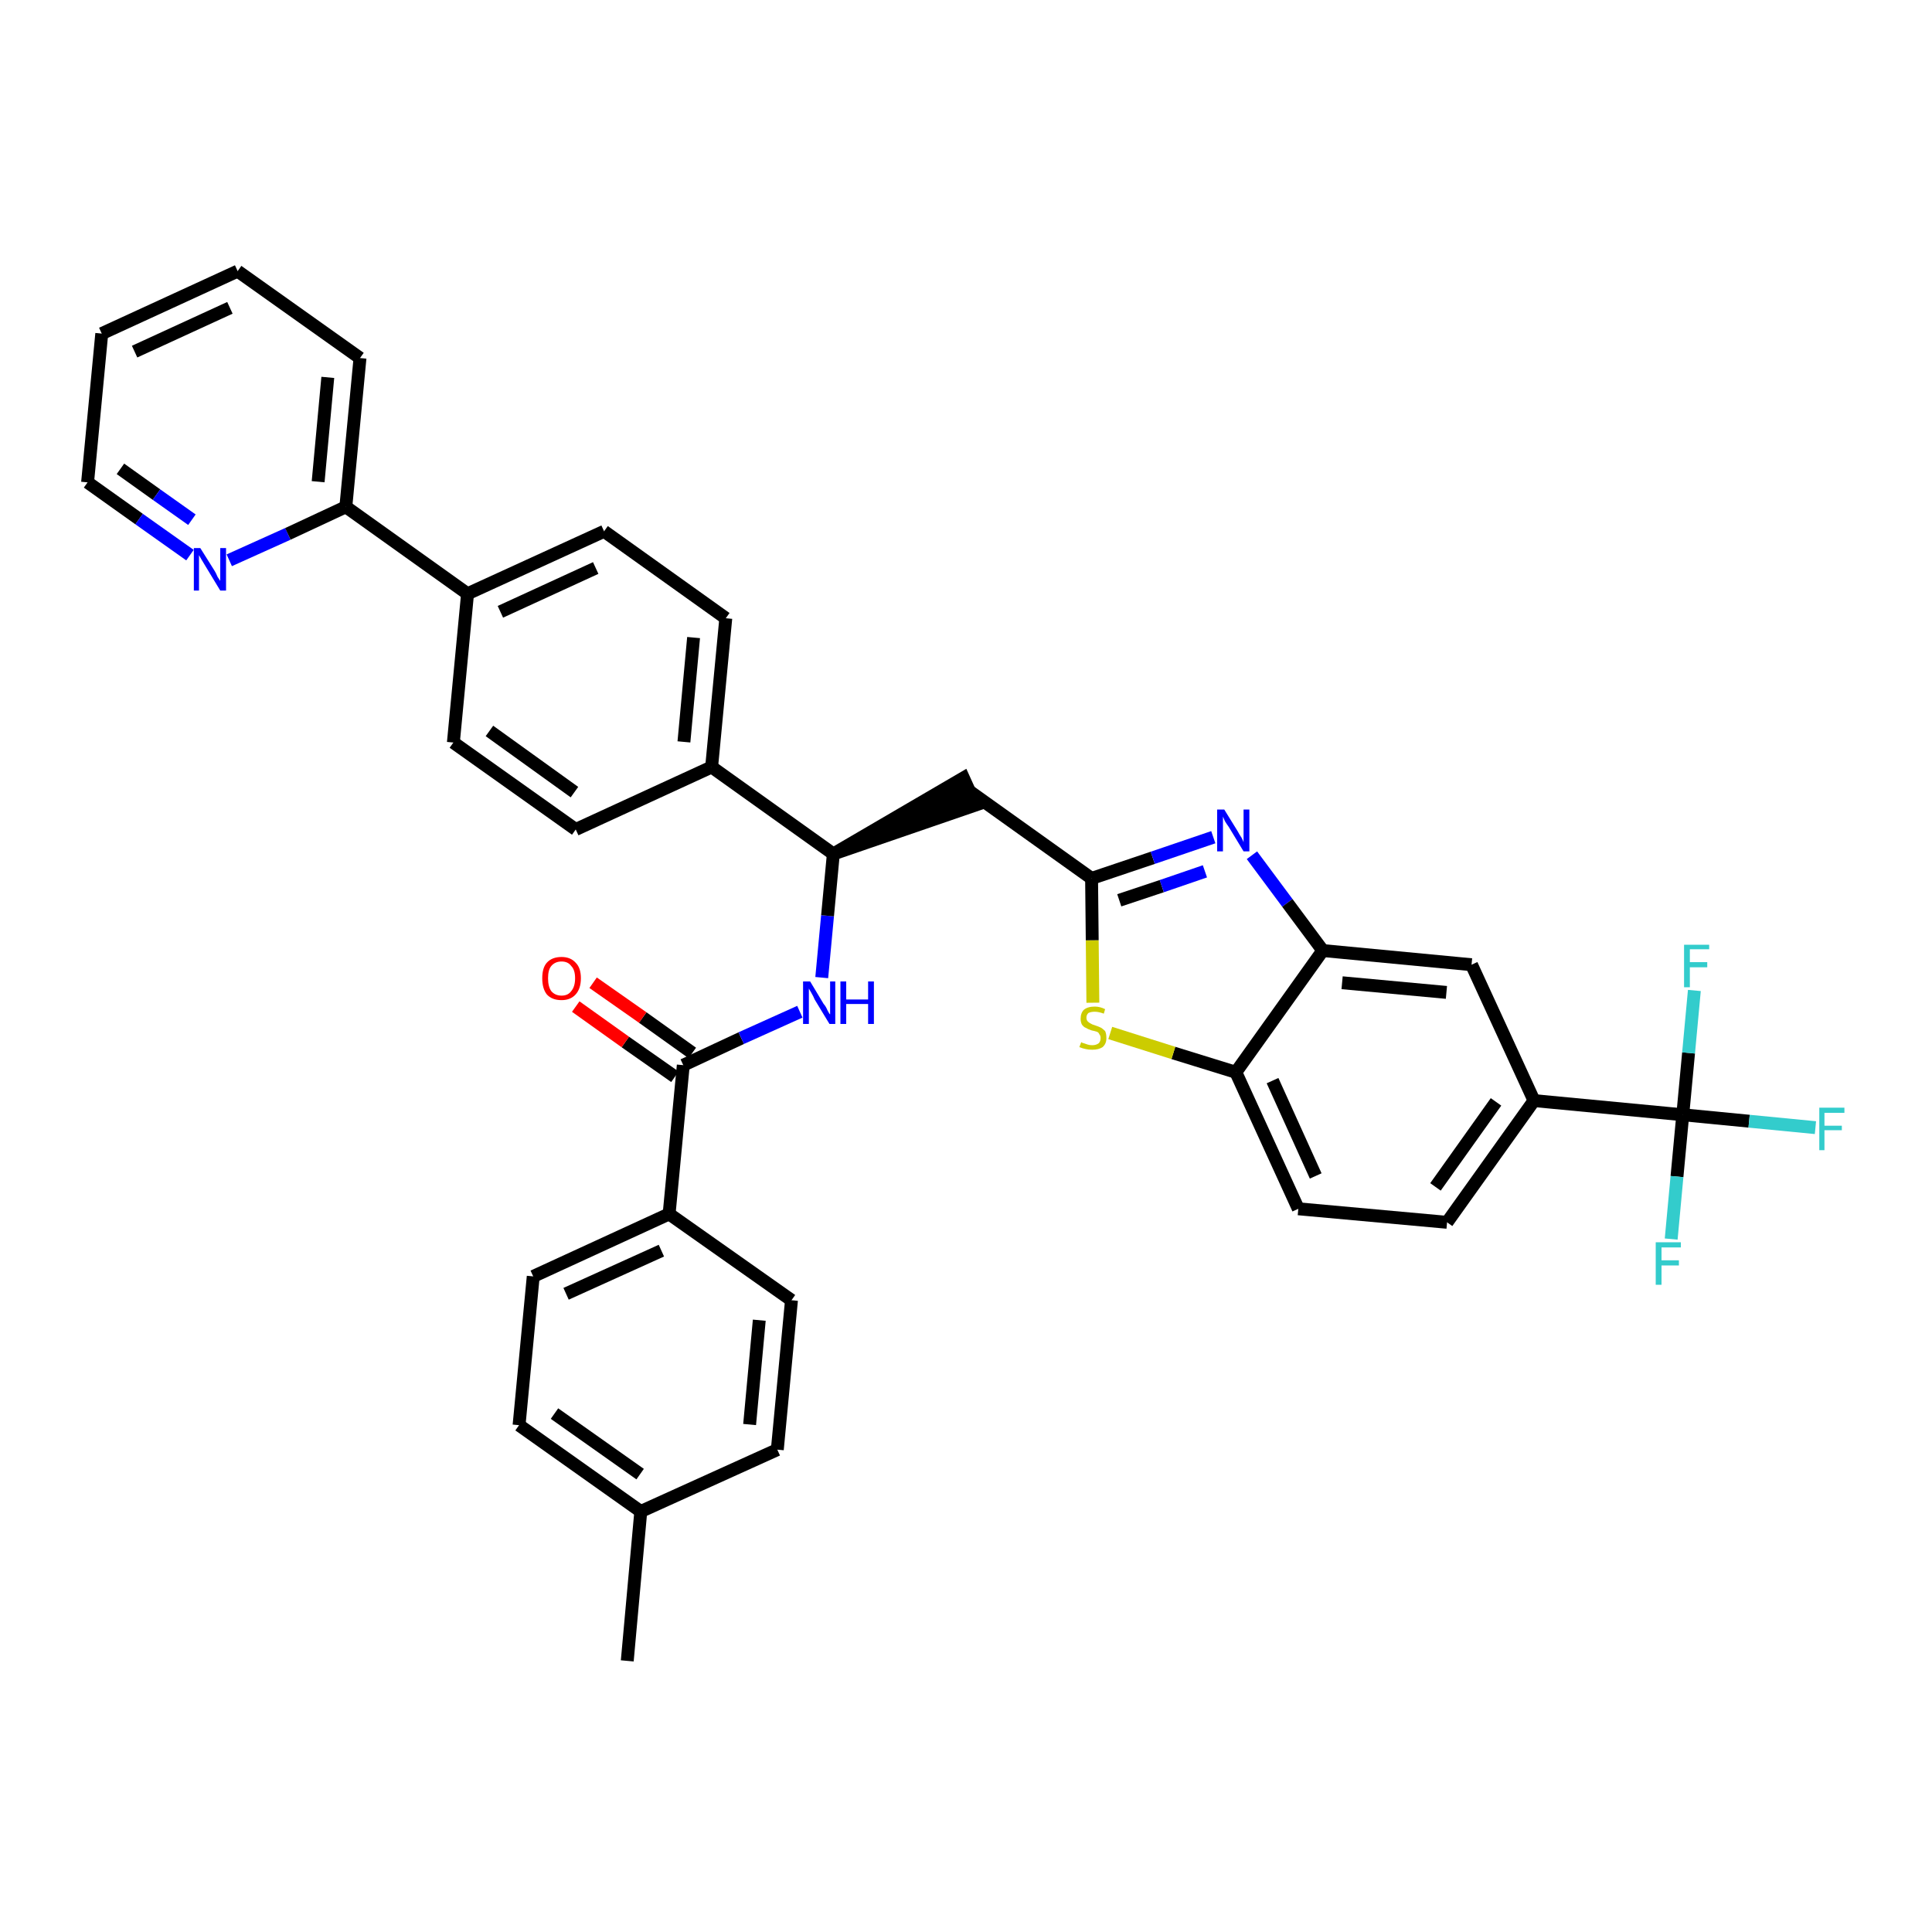 <?xml version='1.0' encoding='iso-8859-1'?>
<svg version='1.1' baseProfile='full'
              xmlns='http://www.w3.org/2000/svg'
                      xmlns:rdkit='http://www.rdkit.org/xml'
                      xmlns:xlink='http://www.w3.org/1999/xlink'
                  xml:space='preserve'
width='300px' height='300px' viewBox='0 0 300 300'>
<!-- END OF HEADER -->
<path class='bond-0 atom-0 atom-1' d='M 97.4,257.9 L 99.5,234.7' style='fill:none;fill-rule:evenodd;stroke:#000000;stroke-width:2.0px;stroke-linecap:butt;stroke-linejoin:miter;stroke-opacity:1' />
<path class='bond-1 atom-1 atom-2' d='M 99.5,234.7 L 80.6,221.3' style='fill:none;fill-rule:evenodd;stroke:#000000;stroke-width:2.0px;stroke-linecap:butt;stroke-linejoin:miter;stroke-opacity:1' />
<path class='bond-1 atom-1 atom-2' d='M 99.4,228.9 L 86.1,219.5' style='fill:none;fill-rule:evenodd;stroke:#000000;stroke-width:2.0px;stroke-linecap:butt;stroke-linejoin:miter;stroke-opacity:1' />
<path class='bond-36 atom-36 atom-1' d='M 120.7,225.1 L 99.5,234.7' style='fill:none;fill-rule:evenodd;stroke:#000000;stroke-width:2.0px;stroke-linecap:butt;stroke-linejoin:miter;stroke-opacity:1' />
<path class='bond-2 atom-2 atom-3' d='M 80.6,221.3 L 82.8,198.2' style='fill:none;fill-rule:evenodd;stroke:#000000;stroke-width:2.0px;stroke-linecap:butt;stroke-linejoin:miter;stroke-opacity:1' />
<path class='bond-3 atom-3 atom-4' d='M 82.8,198.2 L 103.9,188.5' style='fill:none;fill-rule:evenodd;stroke:#000000;stroke-width:2.0px;stroke-linecap:butt;stroke-linejoin:miter;stroke-opacity:1' />
<path class='bond-3 atom-3 atom-4' d='M 87.9,200.9 L 102.7,194.2' style='fill:none;fill-rule:evenodd;stroke:#000000;stroke-width:2.0px;stroke-linecap:butt;stroke-linejoin:miter;stroke-opacity:1' />
<path class='bond-4 atom-4 atom-5' d='M 103.9,188.5 L 106.1,165.4' style='fill:none;fill-rule:evenodd;stroke:#000000;stroke-width:2.0px;stroke-linecap:butt;stroke-linejoin:miter;stroke-opacity:1' />
<path class='bond-34 atom-4 atom-35' d='M 103.9,188.5 L 122.9,201.9' style='fill:none;fill-rule:evenodd;stroke:#000000;stroke-width:2.0px;stroke-linecap:butt;stroke-linejoin:miter;stroke-opacity:1' />
<path class='bond-5 atom-5 atom-6' d='M 107.5,163.5 L 99.8,158.0' style='fill:none;fill-rule:evenodd;stroke:#000000;stroke-width:2.0px;stroke-linecap:butt;stroke-linejoin:miter;stroke-opacity:1' />
<path class='bond-5 atom-5 atom-6' d='M 99.8,158.0 L 92.1,152.6' style='fill:none;fill-rule:evenodd;stroke:#FF0000;stroke-width:2.0px;stroke-linecap:butt;stroke-linejoin:miter;stroke-opacity:1' />
<path class='bond-5 atom-5 atom-6' d='M 104.8,167.2 L 97.1,161.8' style='fill:none;fill-rule:evenodd;stroke:#000000;stroke-width:2.0px;stroke-linecap:butt;stroke-linejoin:miter;stroke-opacity:1' />
<path class='bond-5 atom-5 atom-6' d='M 97.1,161.8 L 89.4,156.3' style='fill:none;fill-rule:evenodd;stroke:#FF0000;stroke-width:2.0px;stroke-linecap:butt;stroke-linejoin:miter;stroke-opacity:1' />
<path class='bond-6 atom-5 atom-7' d='M 106.1,165.4 L 115.1,161.2' style='fill:none;fill-rule:evenodd;stroke:#000000;stroke-width:2.0px;stroke-linecap:butt;stroke-linejoin:miter;stroke-opacity:1' />
<path class='bond-6 atom-5 atom-7' d='M 115.1,161.2 L 124.2,157.1' style='fill:none;fill-rule:evenodd;stroke:#0000FF;stroke-width:2.0px;stroke-linecap:butt;stroke-linejoin:miter;stroke-opacity:1' />
<path class='bond-7 atom-7 atom-8' d='M 127.6,151.8 L 128.5,142.2' style='fill:none;fill-rule:evenodd;stroke:#0000FF;stroke-width:2.0px;stroke-linecap:butt;stroke-linejoin:miter;stroke-opacity:1' />
<path class='bond-7 atom-7 atom-8' d='M 128.5,142.2 L 129.4,132.6' style='fill:none;fill-rule:evenodd;stroke:#000000;stroke-width:2.0px;stroke-linecap:butt;stroke-linejoin:miter;stroke-opacity:1' />
<path class='bond-8 atom-8 atom-9' d='M 129.4,132.6 L 151.5,125.0 L 149.6,120.8 Z' style='fill:#000000;fill-rule:evenodd;fill-opacity:1;stroke:#000000;stroke-width:2.0px;stroke-linecap:butt;stroke-linejoin:miter;stroke-opacity:1;' />
<path class='bond-22 atom-8 atom-23' d='M 129.4,132.6 L 110.5,119.1' style='fill:none;fill-rule:evenodd;stroke:#000000;stroke-width:2.0px;stroke-linecap:butt;stroke-linejoin:miter;stroke-opacity:1' />
<path class='bond-9 atom-9 atom-10' d='M 150.6,122.9 L 169.5,136.4' style='fill:none;fill-rule:evenodd;stroke:#000000;stroke-width:2.0px;stroke-linecap:butt;stroke-linejoin:miter;stroke-opacity:1' />
<path class='bond-10 atom-10 atom-11' d='M 169.5,136.4 L 179.0,133.2' style='fill:none;fill-rule:evenodd;stroke:#000000;stroke-width:2.0px;stroke-linecap:butt;stroke-linejoin:miter;stroke-opacity:1' />
<path class='bond-10 atom-10 atom-11' d='M 179.0,133.2 L 188.4,130.0' style='fill:none;fill-rule:evenodd;stroke:#0000FF;stroke-width:2.0px;stroke-linecap:butt;stroke-linejoin:miter;stroke-opacity:1' />
<path class='bond-10 atom-10 atom-11' d='M 173.8,139.8 L 180.4,137.6' style='fill:none;fill-rule:evenodd;stroke:#000000;stroke-width:2.0px;stroke-linecap:butt;stroke-linejoin:miter;stroke-opacity:1' />
<path class='bond-10 atom-10 atom-11' d='M 180.4,137.6 L 187.1,135.3' style='fill:none;fill-rule:evenodd;stroke:#0000FF;stroke-width:2.0px;stroke-linecap:butt;stroke-linejoin:miter;stroke-opacity:1' />
<path class='bond-37 atom-22 atom-10' d='M 169.7,155.7 L 169.6,146.0' style='fill:none;fill-rule:evenodd;stroke:#CCCC00;stroke-width:2.0px;stroke-linecap:butt;stroke-linejoin:miter;stroke-opacity:1' />
<path class='bond-37 atom-22 atom-10' d='M 169.6,146.0 L 169.5,136.4' style='fill:none;fill-rule:evenodd;stroke:#000000;stroke-width:2.0px;stroke-linecap:butt;stroke-linejoin:miter;stroke-opacity:1' />
<path class='bond-11 atom-11 atom-12' d='M 194.4,132.8 L 199.9,140.2' style='fill:none;fill-rule:evenodd;stroke:#0000FF;stroke-width:2.0px;stroke-linecap:butt;stroke-linejoin:miter;stroke-opacity:1' />
<path class='bond-11 atom-11 atom-12' d='M 199.9,140.2 L 205.4,147.6' style='fill:none;fill-rule:evenodd;stroke:#000000;stroke-width:2.0px;stroke-linecap:butt;stroke-linejoin:miter;stroke-opacity:1' />
<path class='bond-12 atom-12 atom-13' d='M 205.4,147.6 L 228.5,149.8' style='fill:none;fill-rule:evenodd;stroke:#000000;stroke-width:2.0px;stroke-linecap:butt;stroke-linejoin:miter;stroke-opacity:1' />
<path class='bond-12 atom-12 atom-13' d='M 208.4,152.6 L 224.6,154.1' style='fill:none;fill-rule:evenodd;stroke:#000000;stroke-width:2.0px;stroke-linecap:butt;stroke-linejoin:miter;stroke-opacity:1' />
<path class='bond-39 atom-21 atom-12' d='M 191.9,166.5 L 205.4,147.6' style='fill:none;fill-rule:evenodd;stroke:#000000;stroke-width:2.0px;stroke-linecap:butt;stroke-linejoin:miter;stroke-opacity:1' />
<path class='bond-13 atom-13 atom-14' d='M 228.5,149.8 L 238.2,170.9' style='fill:none;fill-rule:evenodd;stroke:#000000;stroke-width:2.0px;stroke-linecap:butt;stroke-linejoin:miter;stroke-opacity:1' />
<path class='bond-14 atom-14 atom-15' d='M 238.2,170.9 L 261.3,173.1' style='fill:none;fill-rule:evenodd;stroke:#000000;stroke-width:2.0px;stroke-linecap:butt;stroke-linejoin:miter;stroke-opacity:1' />
<path class='bond-18 atom-14 atom-19' d='M 238.2,170.9 L 224.7,189.8' style='fill:none;fill-rule:evenodd;stroke:#000000;stroke-width:2.0px;stroke-linecap:butt;stroke-linejoin:miter;stroke-opacity:1' />
<path class='bond-18 atom-14 atom-19' d='M 232.3,171.1 L 222.9,184.3' style='fill:none;fill-rule:evenodd;stroke:#000000;stroke-width:2.0px;stroke-linecap:butt;stroke-linejoin:miter;stroke-opacity:1' />
<path class='bond-15 atom-15 atom-16' d='M 261.3,173.1 L 271.6,174.1' style='fill:none;fill-rule:evenodd;stroke:#000000;stroke-width:2.0px;stroke-linecap:butt;stroke-linejoin:miter;stroke-opacity:1' />
<path class='bond-15 atom-15 atom-16' d='M 271.6,174.1 L 281.9,175.1' style='fill:none;fill-rule:evenodd;stroke:#33CCCC;stroke-width:2.0px;stroke-linecap:butt;stroke-linejoin:miter;stroke-opacity:1' />
<path class='bond-16 atom-15 atom-17' d='M 261.3,173.1 L 260.4,182.7' style='fill:none;fill-rule:evenodd;stroke:#000000;stroke-width:2.0px;stroke-linecap:butt;stroke-linejoin:miter;stroke-opacity:1' />
<path class='bond-16 atom-15 atom-17' d='M 260.4,182.7 L 259.5,192.4' style='fill:none;fill-rule:evenodd;stroke:#33CCCC;stroke-width:2.0px;stroke-linecap:butt;stroke-linejoin:miter;stroke-opacity:1' />
<path class='bond-17 atom-15 atom-18' d='M 261.3,173.1 L 262.2,163.5' style='fill:none;fill-rule:evenodd;stroke:#000000;stroke-width:2.0px;stroke-linecap:butt;stroke-linejoin:miter;stroke-opacity:1' />
<path class='bond-17 atom-15 atom-18' d='M 262.2,163.5 L 263.1,153.8' style='fill:none;fill-rule:evenodd;stroke:#33CCCC;stroke-width:2.0px;stroke-linecap:butt;stroke-linejoin:miter;stroke-opacity:1' />
<path class='bond-19 atom-19 atom-20' d='M 224.7,189.8 L 201.6,187.7' style='fill:none;fill-rule:evenodd;stroke:#000000;stroke-width:2.0px;stroke-linecap:butt;stroke-linejoin:miter;stroke-opacity:1' />
<path class='bond-20 atom-20 atom-21' d='M 201.6,187.7 L 191.9,166.5' style='fill:none;fill-rule:evenodd;stroke:#000000;stroke-width:2.0px;stroke-linecap:butt;stroke-linejoin:miter;stroke-opacity:1' />
<path class='bond-20 atom-20 atom-21' d='M 204.3,182.6 L 197.6,167.8' style='fill:none;fill-rule:evenodd;stroke:#000000;stroke-width:2.0px;stroke-linecap:butt;stroke-linejoin:miter;stroke-opacity:1' />
<path class='bond-21 atom-21 atom-22' d='M 191.9,166.5 L 182.2,163.5' style='fill:none;fill-rule:evenodd;stroke:#000000;stroke-width:2.0px;stroke-linecap:butt;stroke-linejoin:miter;stroke-opacity:1' />
<path class='bond-21 atom-21 atom-22' d='M 182.2,163.5 L 172.4,160.4' style='fill:none;fill-rule:evenodd;stroke:#CCCC00;stroke-width:2.0px;stroke-linecap:butt;stroke-linejoin:miter;stroke-opacity:1' />
<path class='bond-23 atom-23 atom-24' d='M 110.5,119.1 L 112.7,96.0' style='fill:none;fill-rule:evenodd;stroke:#000000;stroke-width:2.0px;stroke-linecap:butt;stroke-linejoin:miter;stroke-opacity:1' />
<path class='bond-23 atom-23 atom-24' d='M 106.2,115.2 L 107.7,99.0' style='fill:none;fill-rule:evenodd;stroke:#000000;stroke-width:2.0px;stroke-linecap:butt;stroke-linejoin:miter;stroke-opacity:1' />
<path class='bond-38 atom-34 atom-23' d='M 89.4,128.8 L 110.5,119.1' style='fill:none;fill-rule:evenodd;stroke:#000000;stroke-width:2.0px;stroke-linecap:butt;stroke-linejoin:miter;stroke-opacity:1' />
<path class='bond-24 atom-24 atom-25' d='M 112.7,96.0 L 93.8,82.5' style='fill:none;fill-rule:evenodd;stroke:#000000;stroke-width:2.0px;stroke-linecap:butt;stroke-linejoin:miter;stroke-opacity:1' />
<path class='bond-25 atom-25 atom-26' d='M 93.8,82.5 L 72.6,92.2' style='fill:none;fill-rule:evenodd;stroke:#000000;stroke-width:2.0px;stroke-linecap:butt;stroke-linejoin:miter;stroke-opacity:1' />
<path class='bond-25 atom-25 atom-26' d='M 92.5,88.2 L 77.7,95.0' style='fill:none;fill-rule:evenodd;stroke:#000000;stroke-width:2.0px;stroke-linecap:butt;stroke-linejoin:miter;stroke-opacity:1' />
<path class='bond-26 atom-26 atom-27' d='M 72.6,92.2 L 53.7,78.7' style='fill:none;fill-rule:evenodd;stroke:#000000;stroke-width:2.0px;stroke-linecap:butt;stroke-linejoin:miter;stroke-opacity:1' />
<path class='bond-32 atom-26 atom-33' d='M 72.6,92.2 L 70.4,115.3' style='fill:none;fill-rule:evenodd;stroke:#000000;stroke-width:2.0px;stroke-linecap:butt;stroke-linejoin:miter;stroke-opacity:1' />
<path class='bond-27 atom-27 atom-28' d='M 53.7,78.7 L 55.9,55.6' style='fill:none;fill-rule:evenodd;stroke:#000000;stroke-width:2.0px;stroke-linecap:butt;stroke-linejoin:miter;stroke-opacity:1' />
<path class='bond-27 atom-27 atom-28' d='M 49.4,74.8 L 50.9,58.6' style='fill:none;fill-rule:evenodd;stroke:#000000;stroke-width:2.0px;stroke-linecap:butt;stroke-linejoin:miter;stroke-opacity:1' />
<path class='bond-40 atom-32 atom-27' d='M 35.6,87.0 L 44.7,82.9' style='fill:none;fill-rule:evenodd;stroke:#0000FF;stroke-width:2.0px;stroke-linecap:butt;stroke-linejoin:miter;stroke-opacity:1' />
<path class='bond-40 atom-32 atom-27' d='M 44.7,82.9 L 53.7,78.7' style='fill:none;fill-rule:evenodd;stroke:#000000;stroke-width:2.0px;stroke-linecap:butt;stroke-linejoin:miter;stroke-opacity:1' />
<path class='bond-28 atom-28 atom-29' d='M 55.9,55.6 L 36.9,42.1' style='fill:none;fill-rule:evenodd;stroke:#000000;stroke-width:2.0px;stroke-linecap:butt;stroke-linejoin:miter;stroke-opacity:1' />
<path class='bond-29 atom-29 atom-30' d='M 36.9,42.1 L 15.8,51.8' style='fill:none;fill-rule:evenodd;stroke:#000000;stroke-width:2.0px;stroke-linecap:butt;stroke-linejoin:miter;stroke-opacity:1' />
<path class='bond-29 atom-29 atom-30' d='M 35.7,47.8 L 20.9,54.6' style='fill:none;fill-rule:evenodd;stroke:#000000;stroke-width:2.0px;stroke-linecap:butt;stroke-linejoin:miter;stroke-opacity:1' />
<path class='bond-30 atom-30 atom-31' d='M 15.8,51.8 L 13.6,74.9' style='fill:none;fill-rule:evenodd;stroke:#000000;stroke-width:2.0px;stroke-linecap:butt;stroke-linejoin:miter;stroke-opacity:1' />
<path class='bond-31 atom-31 atom-32' d='M 13.6,74.9 L 21.6,80.6' style='fill:none;fill-rule:evenodd;stroke:#000000;stroke-width:2.0px;stroke-linecap:butt;stroke-linejoin:miter;stroke-opacity:1' />
<path class='bond-31 atom-31 atom-32' d='M 21.6,80.6 L 29.5,86.2' style='fill:none;fill-rule:evenodd;stroke:#0000FF;stroke-width:2.0px;stroke-linecap:butt;stroke-linejoin:miter;stroke-opacity:1' />
<path class='bond-31 atom-31 atom-32' d='M 18.7,72.8 L 24.3,76.8' style='fill:none;fill-rule:evenodd;stroke:#000000;stroke-width:2.0px;stroke-linecap:butt;stroke-linejoin:miter;stroke-opacity:1' />
<path class='bond-31 atom-31 atom-32' d='M 24.3,76.8 L 29.8,80.7' style='fill:none;fill-rule:evenodd;stroke:#0000FF;stroke-width:2.0px;stroke-linecap:butt;stroke-linejoin:miter;stroke-opacity:1' />
<path class='bond-33 atom-33 atom-34' d='M 70.4,115.3 L 89.4,128.8' style='fill:none;fill-rule:evenodd;stroke:#000000;stroke-width:2.0px;stroke-linecap:butt;stroke-linejoin:miter;stroke-opacity:1' />
<path class='bond-33 atom-33 atom-34' d='M 76.0,113.5 L 89.2,123.0' style='fill:none;fill-rule:evenodd;stroke:#000000;stroke-width:2.0px;stroke-linecap:butt;stroke-linejoin:miter;stroke-opacity:1' />
<path class='bond-35 atom-35 atom-36' d='M 122.9,201.9 L 120.7,225.1' style='fill:none;fill-rule:evenodd;stroke:#000000;stroke-width:2.0px;stroke-linecap:butt;stroke-linejoin:miter;stroke-opacity:1' />
<path class='bond-35 atom-35 atom-36' d='M 117.9,205.0 L 116.4,221.2' style='fill:none;fill-rule:evenodd;stroke:#000000;stroke-width:2.0px;stroke-linecap:butt;stroke-linejoin:miter;stroke-opacity:1' />
<path  class='atom-6' d='M 84.2 151.9
Q 84.2 150.3, 84.9 149.5
Q 85.7 148.6, 87.2 148.6
Q 88.6 148.6, 89.4 149.5
Q 90.2 150.3, 90.2 151.9
Q 90.2 153.5, 89.4 154.4
Q 88.6 155.3, 87.2 155.3
Q 85.7 155.3, 84.9 154.4
Q 84.2 153.5, 84.2 151.9
M 87.2 154.6
Q 88.2 154.6, 88.7 153.9
Q 89.3 153.2, 89.3 151.9
Q 89.3 150.6, 88.7 150.0
Q 88.2 149.3, 87.2 149.3
Q 86.2 149.3, 85.6 150.0
Q 85.1 150.6, 85.1 151.9
Q 85.1 153.2, 85.6 153.9
Q 86.2 154.6, 87.2 154.6
' fill='#FF0000'/>
<path  class='atom-7' d='M 125.8 152.4
L 127.9 155.9
Q 128.2 156.2, 128.5 156.9
Q 128.8 157.5, 128.9 157.5
L 128.9 152.4
L 129.7 152.4
L 129.7 159.0
L 128.8 159.0
L 126.5 155.2
Q 126.3 154.7, 126.0 154.2
Q 125.7 153.7, 125.6 153.5
L 125.6 159.0
L 124.7 159.0
L 124.7 152.4
L 125.8 152.4
' fill='#0000FF'/>
<path  class='atom-7' d='M 130.5 152.4
L 131.4 152.4
L 131.4 155.2
L 134.8 155.2
L 134.8 152.4
L 135.7 152.4
L 135.7 159.0
L 134.8 159.0
L 134.8 155.9
L 131.4 155.9
L 131.4 159.0
L 130.5 159.0
L 130.5 152.4
' fill='#0000FF'/>
<path  class='atom-11' d='M 190.1 125.7
L 192.2 129.1
Q 192.4 129.5, 192.8 130.1
Q 193.1 130.7, 193.1 130.8
L 193.1 125.7
L 194.0 125.7
L 194.0 132.2
L 193.1 132.2
L 190.8 128.4
Q 190.5 128.0, 190.2 127.5
Q 190.0 127.0, 189.9 126.8
L 189.9 132.2
L 189.0 132.2
L 189.0 125.7
L 190.1 125.7
' fill='#0000FF'/>
<path  class='atom-16' d='M 282.5 172.0
L 286.4 172.0
L 286.4 172.8
L 283.3 172.8
L 283.3 174.8
L 286.0 174.8
L 286.0 175.5
L 283.3 175.5
L 283.3 178.6
L 282.5 178.6
L 282.5 172.0
' fill='#33CCCC'/>
<path  class='atom-17' d='M 257.1 192.9
L 261.0 192.9
L 261.0 193.7
L 258.0 193.7
L 258.0 195.7
L 260.7 195.7
L 260.7 196.5
L 258.0 196.5
L 258.0 199.5
L 257.1 199.5
L 257.1 192.9
' fill='#33CCCC'/>
<path  class='atom-18' d='M 261.5 146.7
L 265.4 146.7
L 265.4 147.4
L 262.4 147.4
L 262.4 149.4
L 265.1 149.4
L 265.1 150.2
L 262.4 150.2
L 262.4 153.3
L 261.5 153.3
L 261.5 146.7
' fill='#33CCCC'/>
<path  class='atom-22' d='M 167.9 161.8
Q 167.9 161.9, 168.3 162.0
Q 168.6 162.1, 168.9 162.2
Q 169.2 162.3, 169.6 162.3
Q 170.2 162.3, 170.6 162.0
Q 170.9 161.7, 170.9 161.2
Q 170.9 160.8, 170.7 160.6
Q 170.6 160.3, 170.3 160.2
Q 170.0 160.1, 169.5 160.0
Q 168.9 159.8, 168.6 159.6
Q 168.3 159.5, 168.0 159.1
Q 167.8 158.7, 167.8 158.2
Q 167.8 157.3, 168.3 156.8
Q 168.9 156.3, 170.0 156.3
Q 170.8 156.3, 171.6 156.7
L 171.4 157.4
Q 170.6 157.1, 170.0 157.1
Q 169.4 157.1, 169.0 157.3
Q 168.7 157.6, 168.7 158.0
Q 168.7 158.4, 168.9 158.6
Q 169.1 158.8, 169.3 158.9
Q 169.6 159.1, 170.0 159.2
Q 170.6 159.4, 171.0 159.6
Q 171.3 159.8, 171.6 160.1
Q 171.8 160.5, 171.8 161.2
Q 171.8 162.1, 171.2 162.6
Q 170.6 163.0, 169.6 163.0
Q 169.0 163.0, 168.6 162.9
Q 168.1 162.8, 167.6 162.6
L 167.9 161.8
' fill='#CCCC00'/>
<path  class='atom-32' d='M 31.1 85.1
L 33.3 88.6
Q 33.5 88.9, 33.8 89.6
Q 34.2 90.2, 34.2 90.2
L 34.2 85.1
L 35.1 85.1
L 35.1 91.7
L 34.2 91.7
L 31.9 87.9
Q 31.6 87.4, 31.3 86.9
Q 31.0 86.4, 30.9 86.2
L 30.9 91.7
L 30.1 91.7
L 30.1 85.1
L 31.1 85.1
' fill='#0000FF'/>
</svg>
